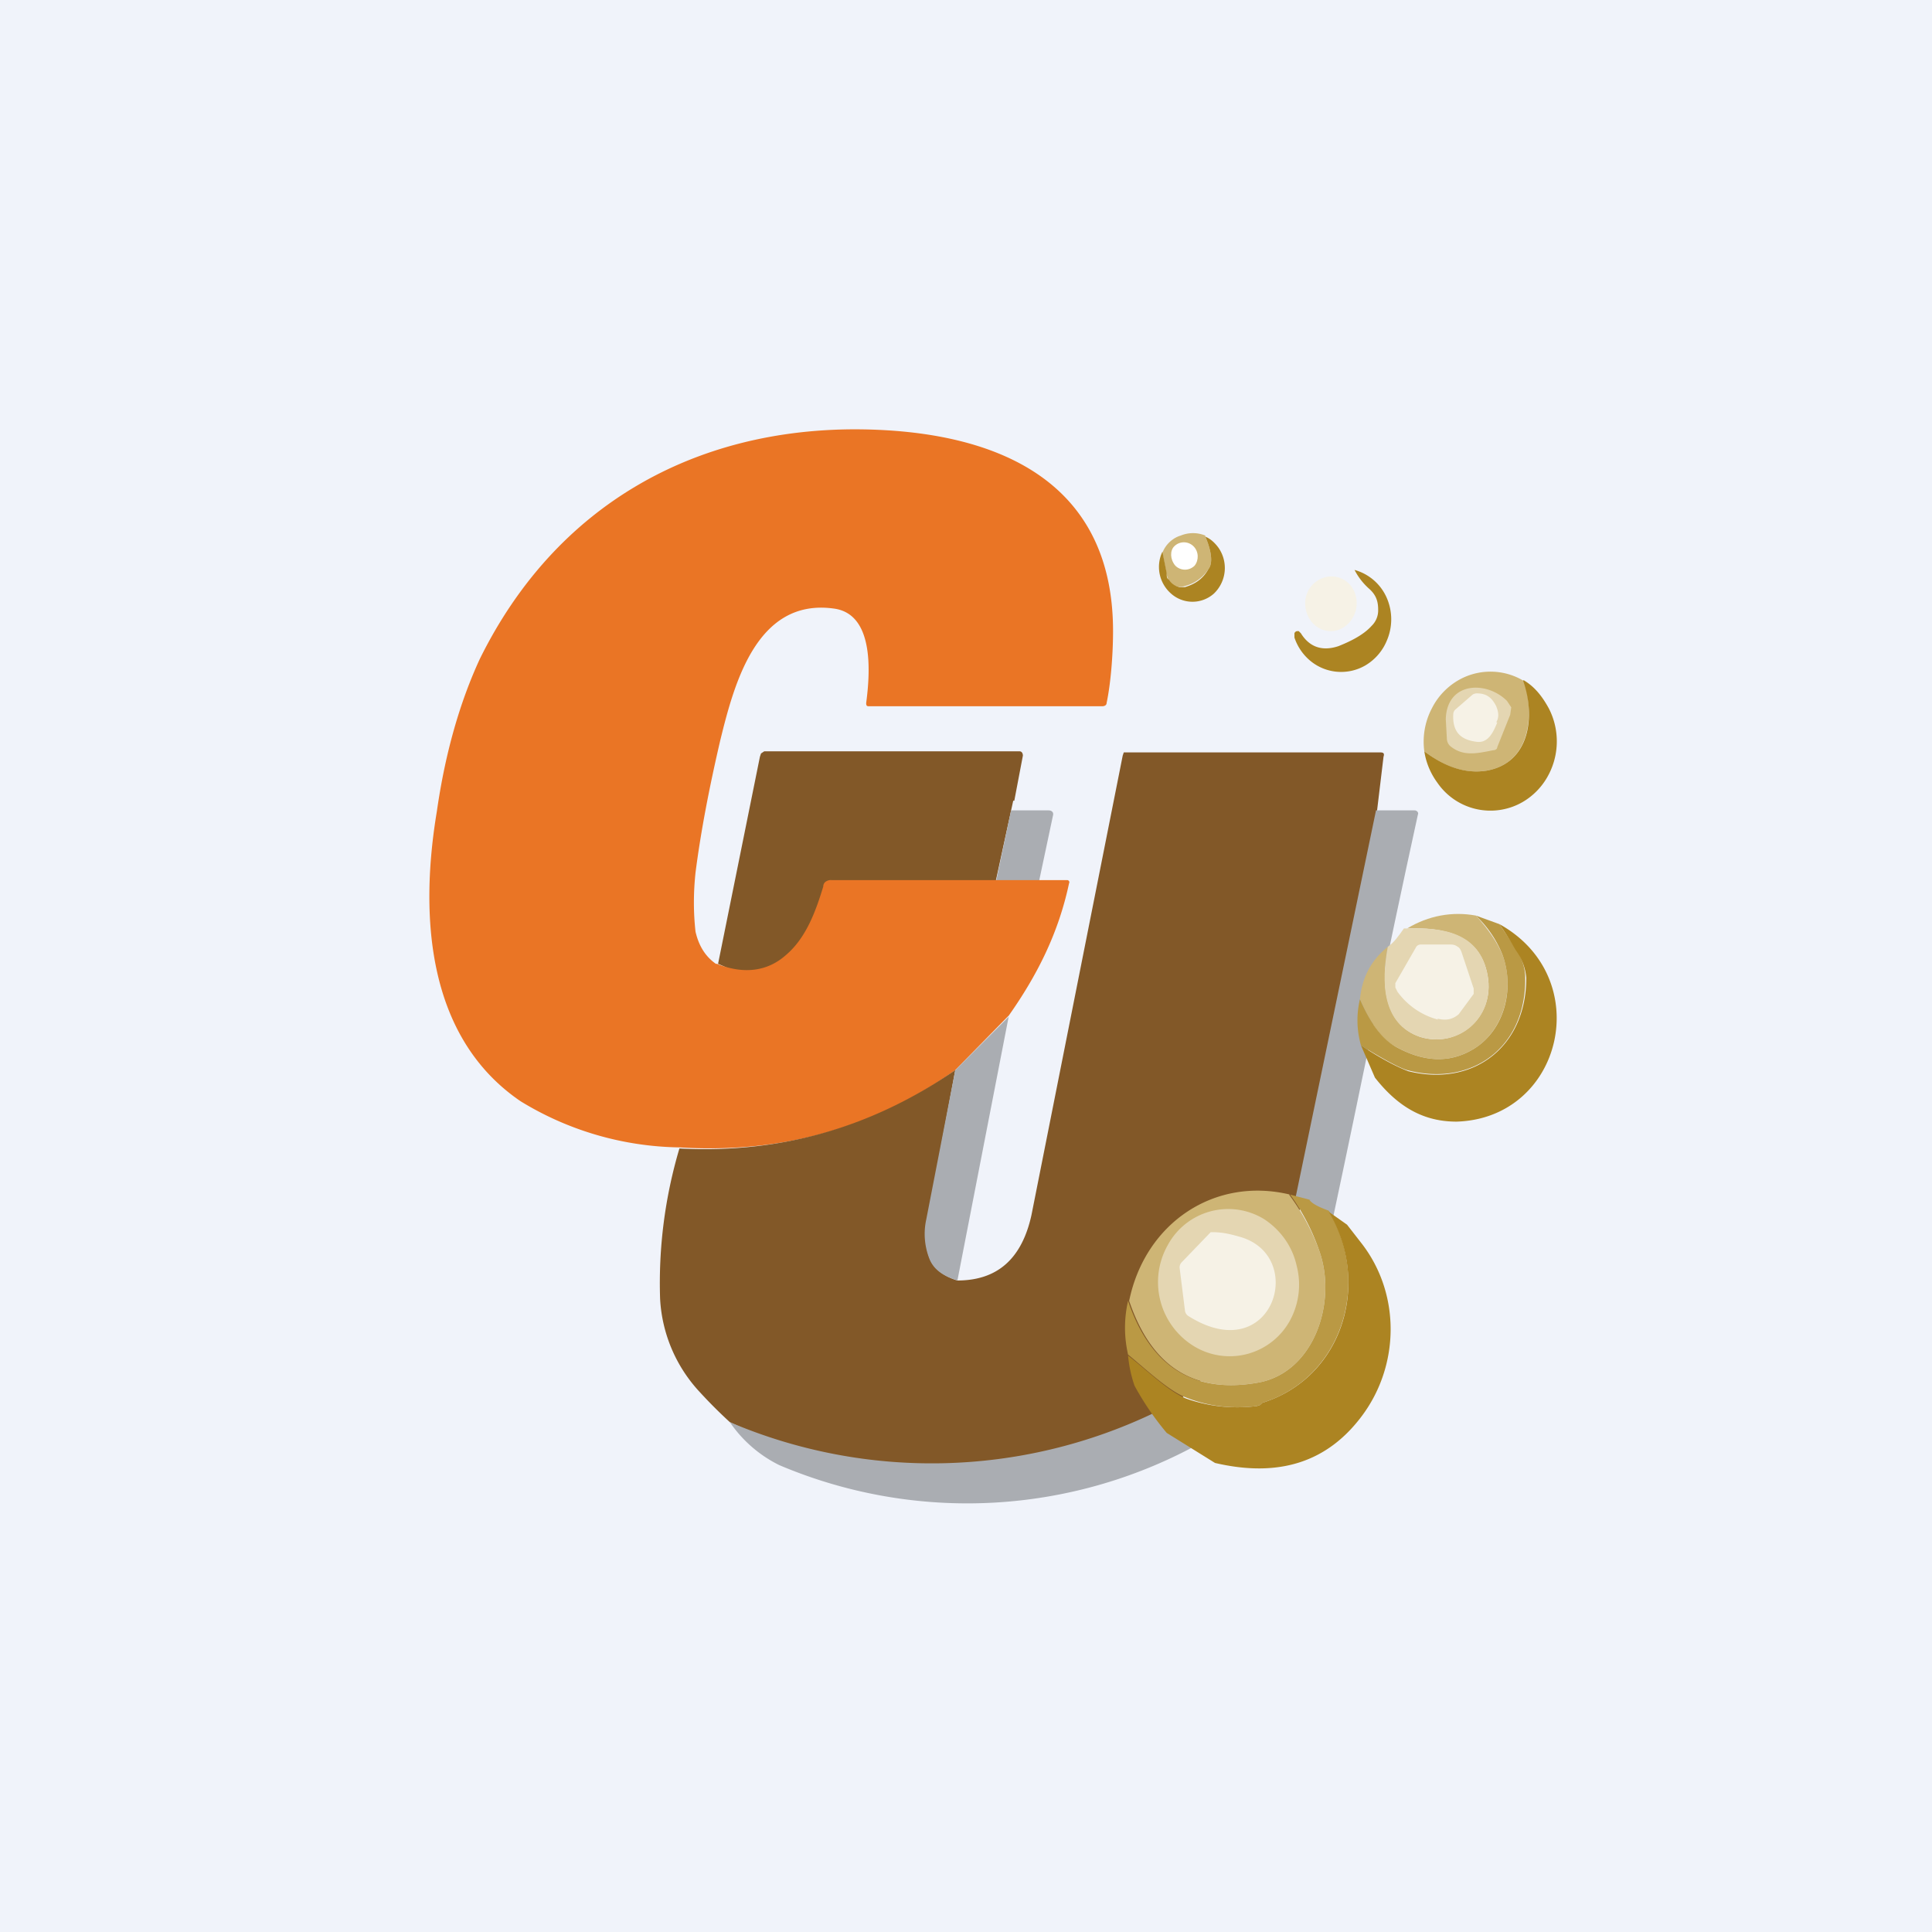 <!-- by TradingView --><svg width="18" height="18" viewBox="0 0 18 18" xmlns="http://www.w3.org/2000/svg"><path fill="#F0F3FA" d="M0 0h18v18H0z"/><path d="m9.44 7.46-.2.92H7.73l-.04.01a.08.08 0 0 0-.03.05c-.07.23-.16.5-.35.66-.17.16-.37-.02-.62-.12l.39-1.93.01-.03.03-.02H9.5c.02 0 .03.02.03.04l-.08.42Z" fill="#825828"/><path d="M9.67 8.26h-.4l.15-.71h.35c.03 0 .05.02.04.05l-.14.66Z" fill="#AAADB2"/><path d="M6.68 8.98c.25.1.47.07.64-.08.19-.16.28-.41.35-.64 0-.02.01-.04.03-.05a.08.08 0 0 1 .05-.01h2.19a.02.02 0 0 1 .02.03c-.1.47-.3.86-.56 1.23l-.5.51c-.76.54-1.62.78-2.57.72a2.91 2.91 0 0 1-1.48-.43c-.88-.6-.94-1.74-.78-2.7.08-.56.22-1.03.4-1.42C5.18 4.7 6.48 3.99 8 4c1.2.01 2.37.42 2.37 1.88 0 .21-.02.48-.06.67 0 .02-.02.03-.04.03H8.1c-.02 0-.03 0-.03-.03.04-.3.07-.83-.3-.88-.72-.1-.93.7-1.06 1.23-.1.43-.18.84-.23 1.23-.02.19-.02.37 0 .55.03.13.09.23.19.3Z" fill="#EA7525"/><path d="M11.23 5c.06.14.07.25.03.3a.37.37 0 0 1-.22.16.14.14 0 0 1-.11-.01.14.14 0 0 1-.06-.1l-.04-.2c.03-.08.1-.14.17-.16a.3.3 0 0 1 .23 0Z" fill="#CEB575"/><path d="M11.23 5c.05.02.09.06.12.1a.33.33 0 0 1-.04.43.3.3 0 0 1-.4 0 .33.33 0 0 1-.08-.39l.04.2c0 .03 0 .05.02.06a.15.15 0 0 0 .1.07h.05c.1-.03.17-.08.22-.17.04-.05.03-.16-.03-.3Z" fill="#AC8422"/><path d="M10.95 5.27c.05.05.13.05.18 0 .04-.05.04-.13-.01-.18-.05-.05-.13-.05-.18 0-.04.04-.04.12.01.18Z" fill="#fff"/><path d="M12.62 5.31a.46.46 0 0 1 .3.26.5.5 0 0 1 0 .4.48.48 0 0 1-.2.23.45.45 0 0 1-.52-.05.48.48 0 0 1-.14-.21V5.9a.03.03 0 0 1 .03-.02h.01l.02.02c.08.13.2.17.35.12.1-.04.23-.1.31-.19a.2.2 0 0 0 .06-.15c0-.08-.02-.14-.09-.2a.6.6 0 0 1-.13-.17Z" fill="#AC8422"/><path d="M12.4 5.88c.13 0 .24-.12.24-.26s-.1-.25-.24-.25a.25.25 0 0 0-.24.25c0 .14.1.26.24.26Z" fill="#F6F2E6"/><path d="M14.2 6.34c.1.34.05.77-.35.84-.2.03-.38-.03-.58-.18a.67.67 0 0 1 .07-.4.63.63 0 0 1 .28-.28.6.6 0 0 1 .57.02Z" fill="#CEB575"/><path d="M13.51 6.95a.1.1 0 0 1-.03-.07l-.01-.18c.01-.35.38-.36.57-.17l.04.06-.01.07-.12.3c0 .02-.02.03-.04.03-.15.03-.28.06-.4-.04Z" fill="#E4D6B2"/><path d="M14.2 6.34c.1.06.17.15.23.26a.67.67 0 0 1-.02.65.63.63 0 0 1-.22.22.6.6 0 0 1-.8-.18.66.66 0 0 1-.12-.29c.2.15.39.21.58.18.4-.07.46-.5.34-.84Z" fill="#AC8422"/><path d="M13.95 6.73c-.04.1-.09.2-.2.18-.15-.02-.22-.1-.21-.26a.06.06 0 0 1 .02-.04l.15-.13a.07.07 0 0 1 .05-.02c.09 0 .14.04.18.12.02.05.03.1 0 .15Z" fill="#F6F2E6"/><path d="M12.83 7.55c-.54 5.5-2.03 6.52-5.05 6.01a3.6 3.6 0 0 1-.98-.31 4.5 4.5 0 0 1-.28-.28 1.38 1.38 0 0 1-.37-.87 4.4 4.4 0 0 1 .18-1.4c.95.05 1.8-.2 2.57-.73l-.26 1.39a.63.63 0 0 0 .02.36c.04.1.13.17.26.21.37 0 .6-.2.69-.61l.85-4.28.01-.03H12.86c.03 0 .04.01.03.04l-.06.5Z" fill="#825828"/><path d="m12.41 11.38-.17-.12c-.09-.04-.14-.07-.17-.1l.75-3.61h.36c.02 0 .04.02.03.04-.3 1.37-.51 2.44-.8 3.8Z" fill="#AAADB2"/><path d="M13.75 8.53c.12.13.2.25.25.37.11.3.02.68-.25.86-.23.15-.48.14-.75-.01-.12-.06-.23-.21-.33-.44.02-.2.1-.36.26-.49-.06.32-.05.72.3.84.35.11.7-.18.63-.57-.07-.4-.43-.45-.75-.44.2-.12.42-.16.64-.12Z" fill="#CEB575"/><path d="m13.97 8.61.16.24c.05.08.08.17.08.26.01.65-.5 1.02-1.1.86-.07-.02-.22-.1-.43-.23a.85.85 0 0 1-.01-.43c.1.23.21.37.33.44.27.15.52.16.75.01.27-.18.36-.55.25-.86a1.02 1.02 0 0 0-.25-.37l.22.08Z" fill="#BA9944"/><path d="M12.93 8.82c.06-.04.1-.1.15-.17h.03c.32-.01.68.03.75.44.07.4-.28.68-.63.57-.36-.12-.36-.52-.3-.84Z" fill="#E4D6B2"/><path d="M13.97 8.61c.9.5.59 1.81-.4 1.84-.3 0-.54-.13-.76-.41l-.13-.3c.21.14.36.21.44.24.6.15 1.1-.22 1.1-.87a.51.51 0 0 0-.1-.26 3.2 3.2 0 0 0-.15-.24Z" fill="#AC8422"/><path d="M13.4 9.5a.68.68 0 0 1-.38-.26L13 9.2v-.04l.19-.33a.05.05 0 0 1 .05-.03h.28a.1.1 0 0 1 .06.02c.02.01.03.03.04.06l.11.33v.05l-.14.19c-.06.05-.12.06-.2.04Z" fill="#F6F2E6"/><path d="m9.4 9.46-.48 2.47c-.13-.04-.22-.1-.26-.2a.63.63 0 0 1-.03-.37l.27-1.39.5-.5ZM10.76 13.16l.45.27a4.48 4.48 0 0 1-3.95.22 1.2 1.2 0 0 1-.46-.4 4.8 4.8 0 0 0 3.96-.09Z" fill="#AAADB2"/><path d="M12.01 11.13a2 2 0 0 1 .28.52c.17.47-.04 1.13-.56 1.23-.6.11-1-.14-1.21-.76.15-.73.8-1.16 1.5-.99Z" fill="#CEB575"/><path d="M12.2 11.18c.03.04.1.07.18.1.4.68.12 1.56-.62 1.79l-.02.02-.03.01c-.24.03-.46 0-.66-.08-.16-.06-.37-.26-.54-.4a1.11 1.11 0 0 1 0-.5c.21.62.62.87 1.22.76.52-.1.73-.76.56-1.23a2 2 0 0 0-.27-.52l.19.05Z" fill="#BA9944"/><path d="M12.02 12.3a.64.64 0 0 1-.9.24.7.7 0 0 1-.24-.94.64.64 0 0 1 .9-.24c.15.1.26.25.3.43a.7.7 0 0 1-.06.51Z" fill="#E4D6B2"/><path d="m12.38 11.29.17.12.14.18c.36.47.35 1.13 0 1.6-.32.43-.77.58-1.37.44l-.45-.28a2.64 2.64 0 0 1-.3-.44 1.18 1.18 0 0 1-.06-.28c.17.13.37.33.54.4.2.07.42.1.66.07l.03-.01.02-.02c.74-.23 1.02-1.1.62-1.78Z" fill="#AC8422"/><path d="m11.27 11.49.01-.01h.02c.09 0 .17.02.24.04.65.17.32 1.24-.47.74a.07.07 0 0 1-.03-.05l-.05-.4a.07.07 0 0 1 .02-.05l.26-.27Z" fill="#F6F2E6"/></svg>